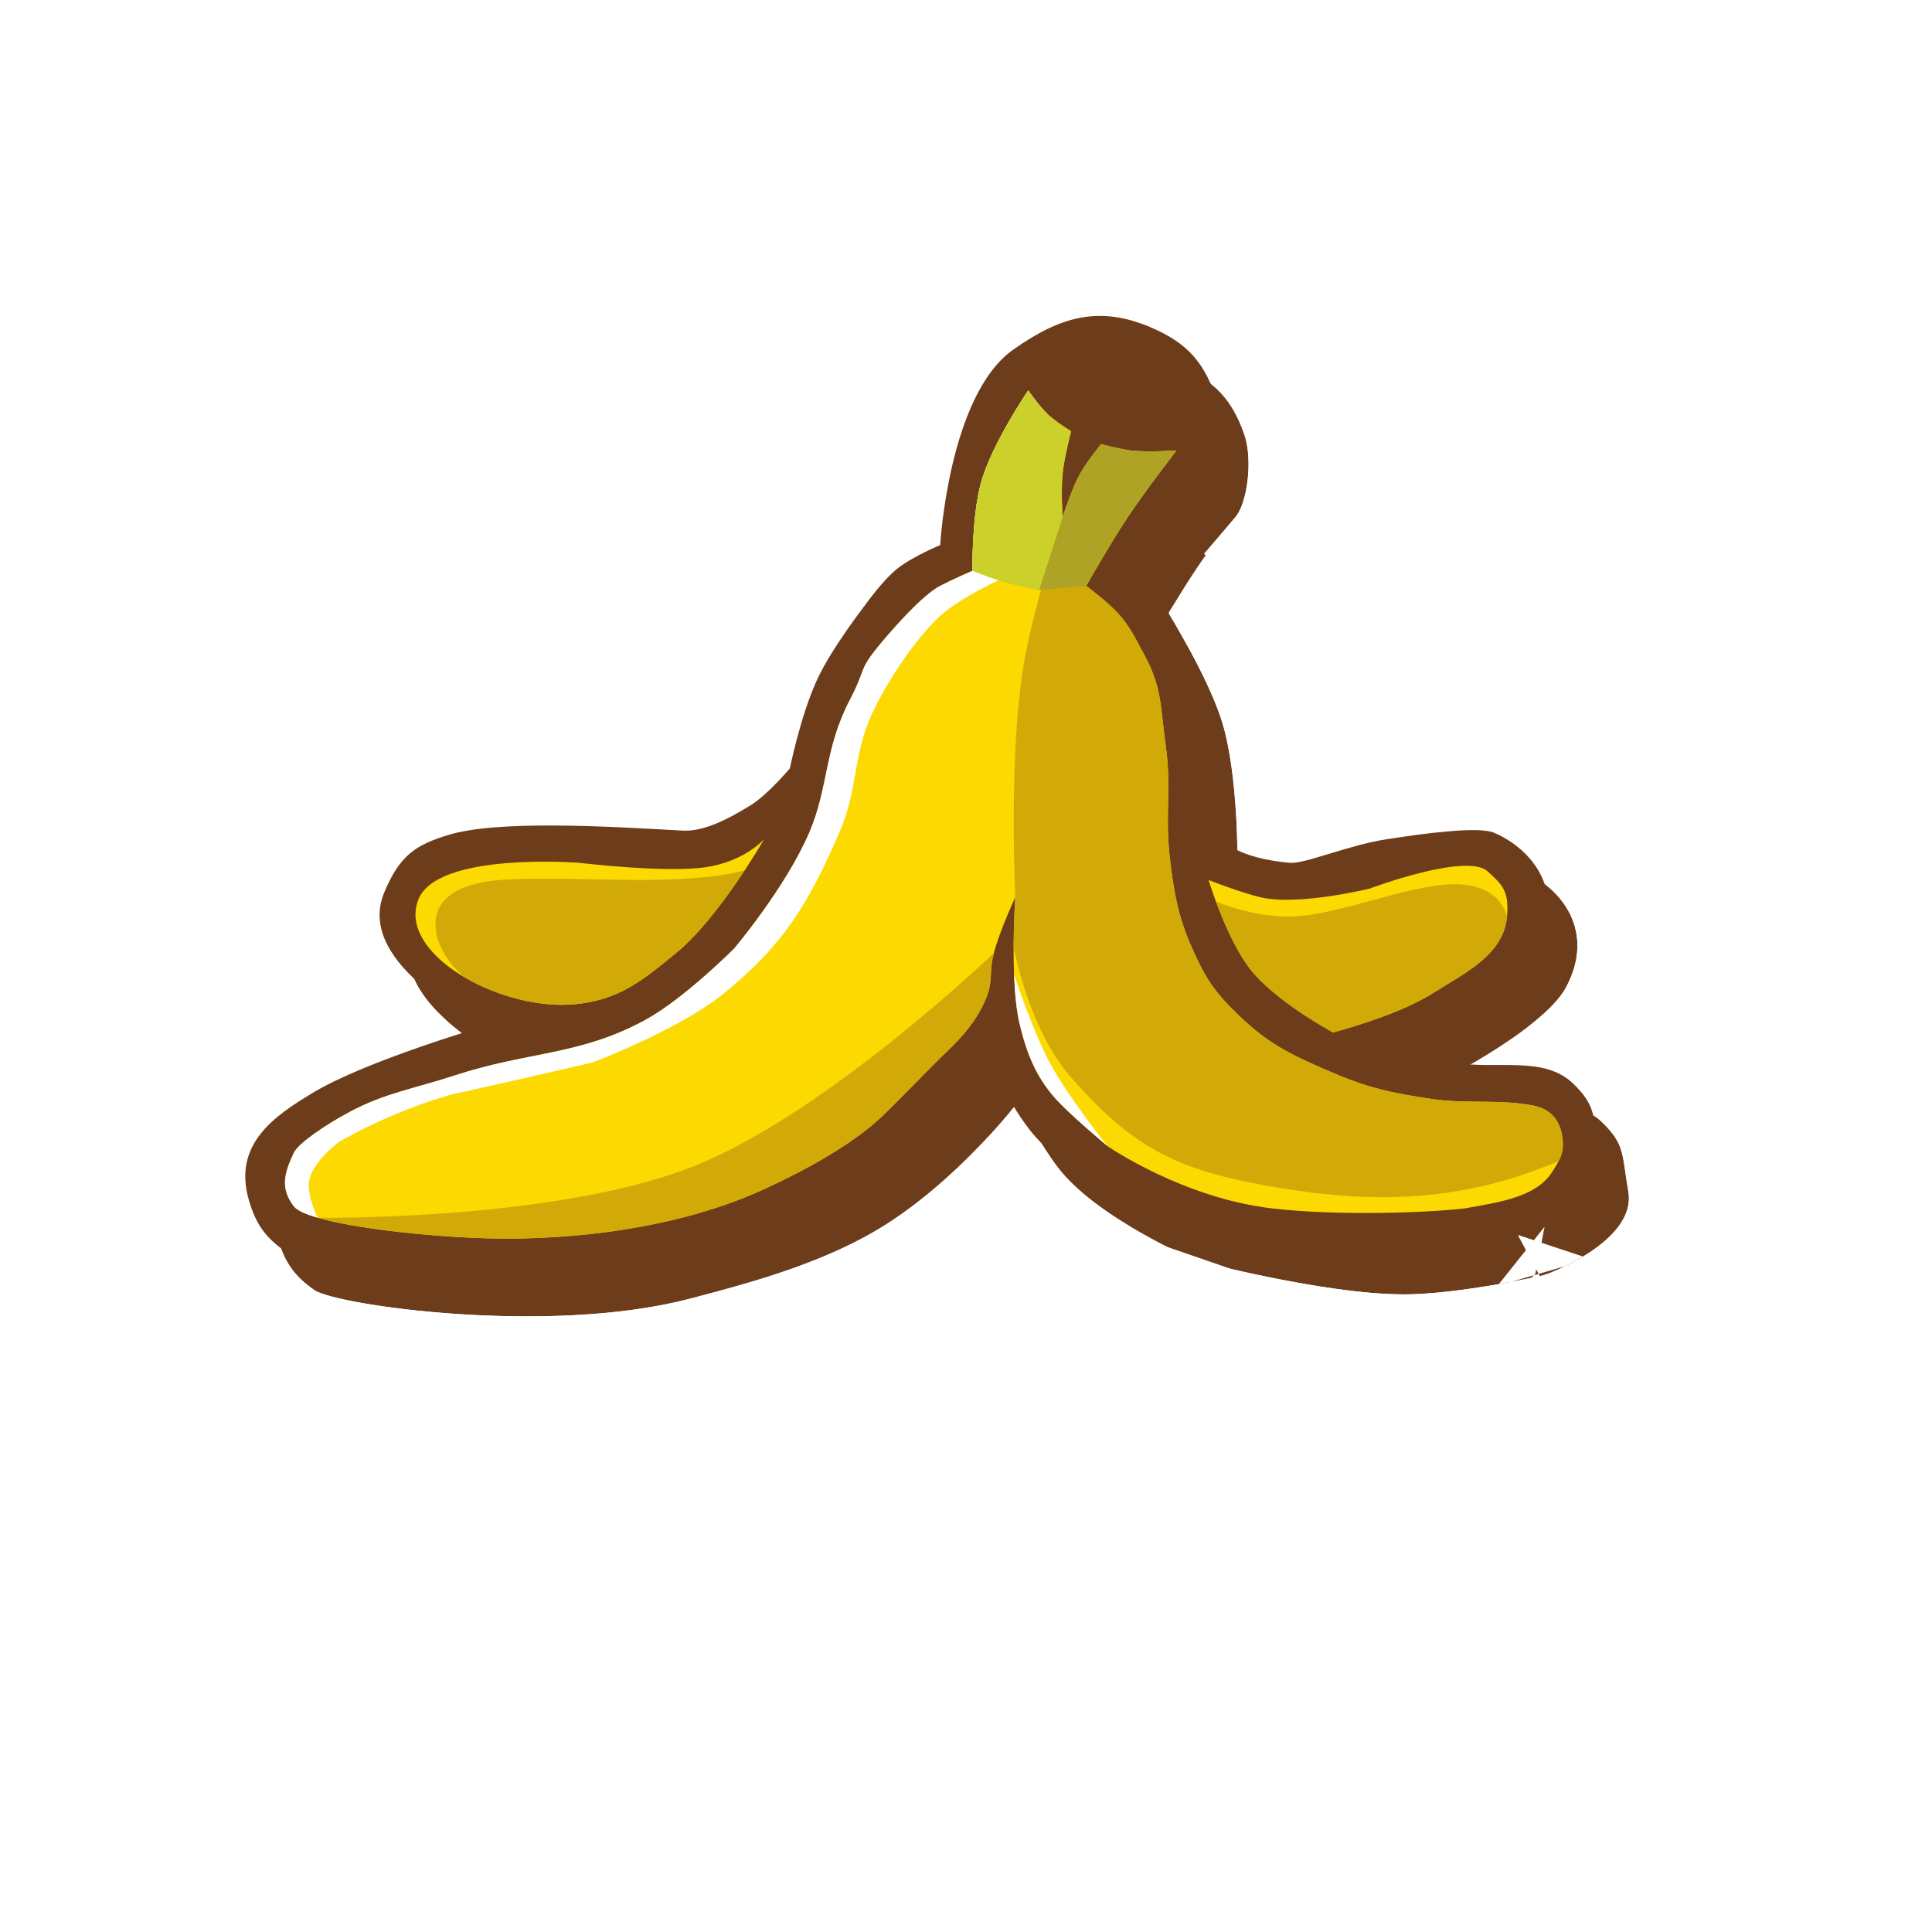 <svg width="256" height="256" viewBox="0 0 256 256" fill="none" xmlns="http://www.w3.org/2000/svg">
<g filter="url(#filter0_d_783_11)">
<path d="M134.252 46.333C125.699 52.374 124.579 72.223 124.579 72.223C124.579 72.223 120.867 73.766 118.889 75.352C116.924 76.928 114.621 80.189 114.621 80.189C114.621 80.189 110.278 85.791 108.362 89.862C106.086 94.699 104.664 101.811 104.664 101.811C104.664 101.811 101.751 105.268 99.543 106.647C96.322 108.659 93.142 110.216 90.439 110.061L90.137 110.044C80.19 109.476 65.906 108.659 59.428 110.63C55.138 111.936 52.959 113.295 50.893 118.312C46.91 127.985 64.264 135.951 64.264 135.951C64.264 135.951 48.551 140.536 41.504 144.771C36.432 147.819 30.823 151.563 32.969 158.996C33.876 162.135 35.129 163.95 37.806 165.824C40.651 167.815 68.781 171.894 87.594 166.962C96.371 164.661 106.51 161.914 114.621 156.435C124.241 149.937 131.122 140.788 131.122 140.788C131.122 140.788 134.063 146.886 136.812 150.176C142.167 156.585 154.451 161.841 154.451 161.841C154.451 161.841 171.395 166.355 182.048 166.393C189.522 166.419 200.825 163.832 200.825 163.832C200.825 163.832 213.094 159.482 211.921 152.737C211.059 147.783 211.513 146.589 208.507 143.633C204.585 139.777 198.172 141.8 192.575 140.788C189.034 140.147 185.178 139.081 185.178 139.081C185.178 139.081 200.524 131.591 203.67 125.709C207.598 118.366 203.187 112.578 197.98 110.346C195.989 109.492 189.255 110.349 183.755 111.199C178.669 111.986 172.869 114.493 170.953 114.329C160.995 113.475 160.141 108.923 160.141 108.923C160.141 108.923 160.218 97.563 158.15 90.715C156.325 84.674 151.037 76.206 151.037 76.206C151.037 76.206 154.736 69.378 159.857 63.403C161.436 61.561 162.233 55.759 160.995 52.308C159.376 47.796 157.132 45.418 152.744 43.488C145.722 40.398 140.519 41.907 134.252 46.333Z" fill="#6D3D1B"/>
<path d="M154.451 161.841C151.934 167.725 151.933 167.724 151.932 167.724L151.93 167.723L151.925 167.721L151.912 167.715L151.872 167.698C151.839 167.684 151.795 167.665 151.74 167.641C151.63 167.592 151.475 167.524 151.282 167.436C150.894 167.262 150.347 167.01 149.679 166.689C148.348 166.05 146.513 165.127 144.49 163.983C140.635 161.803 135.362 158.421 131.901 154.28C131.248 153.498 130.61 152.627 130.009 151.739C126.983 154.837 122.926 158.549 118.203 161.739C109.047 167.923 97.838 170.892 89.217 173.153C78.834 175.875 66.302 176.046 56.284 175.375C51.214 175.035 46.614 174.468 43.032 173.839C41.249 173.525 39.641 173.183 38.315 172.824C37.319 172.553 35.526 172.04 34.136 171.067C32.373 169.833 30.791 168.415 29.492 166.571C28.198 164.735 27.402 162.785 26.82 160.771C25.139 154.946 26.543 150.038 29.501 146.28C32.094 142.985 35.768 140.751 38.208 139.285C41.441 137.342 45.955 135.463 50.057 133.938C48.397 132.318 46.76 130.347 45.592 128.04C43.872 124.643 43.126 120.366 44.975 115.875C46.223 112.845 47.784 110.226 50.199 108.188C52.561 106.195 55.206 105.226 57.565 104.508C61.842 103.206 67.936 102.956 73.514 102.985C79.305 103.015 85.498 103.369 90.43 103.651L90.502 103.655L90.502 103.655L90.804 103.672H90.804C90.808 103.672 90.933 103.677 91.212 103.617C91.499 103.556 91.889 103.439 92.396 103.234C93.436 102.813 94.678 102.14 96.152 101.219C96.543 100.975 97.363 100.262 98.334 99.259C98.489 99.099 98.637 98.943 98.775 98.796C98.952 98.037 99.188 97.072 99.479 95.99C100.15 93.493 101.19 90.073 102.571 87.137L108.362 89.862L102.571 87.137C103.768 84.593 105.591 81.811 106.953 79.849C107.662 78.827 108.306 77.943 108.774 77.313C109.009 76.997 109.2 76.743 109.336 76.564C109.395 76.486 109.444 76.423 109.481 76.375C109.498 76.35 109.518 76.323 109.541 76.292C109.624 76.177 109.739 76.019 109.883 75.826C110.168 75.444 110.571 74.917 111.048 74.329C111.92 73.255 113.341 71.597 114.885 70.359C116.046 69.428 117.423 68.617 118.565 68.008C118.827 65.915 119.264 63.104 119.979 60.073C120.716 56.95 121.789 53.419 123.368 50.145C124.918 46.934 127.184 43.489 130.56 41.105C134.033 38.653 137.788 36.582 142.058 35.798C146.491 34.983 150.85 35.663 155.322 37.63C158.039 38.826 160.504 40.342 162.577 42.553C164.654 44.768 166.009 47.332 167.019 50.146C168.09 53.13 168.146 56.526 167.841 59.187C167.68 60.59 167.394 62.022 166.964 63.349C166.57 64.566 165.901 66.186 164.716 67.568L159.857 63.403L164.716 67.568C162.42 70.247 160.395 73.178 158.923 75.486C158.763 75.736 158.611 75.978 158.466 76.21C158.803 76.805 159.166 77.459 159.542 78.156C161.128 81.095 163.168 85.194 164.277 88.865C165.534 93.028 166.063 98.193 166.308 101.974C166.431 103.874 166.489 105.556 166.517 106.788C167.195 107.14 168.564 107.655 171.062 107.911C171.162 107.891 171.302 107.859 171.487 107.813C172.198 107.634 173.097 107.363 174.309 106.996L174.457 106.951C176.686 106.275 179.776 105.339 182.777 104.875C185.563 104.444 188.806 103.988 191.663 103.755C193.084 103.639 194.539 103.567 195.86 103.602C196.949 103.631 198.803 103.736 200.501 104.463C204.229 106.061 207.964 109.035 210.026 113.353C212.218 117.943 212.179 123.371 209.314 128.728C207.991 131.2 205.817 133.314 203.869 134.935C206.722 135.287 210.131 136.255 212.994 139.069C215.013 141.054 216.405 143.008 217.169 145.668C217.484 146.765 217.652 147.85 217.778 148.71C217.811 148.932 217.842 149.149 217.873 149.366C217.975 150.073 218.076 150.777 218.226 151.64C218.899 155.509 217.537 158.768 215.86 161.077C214.243 163.303 212.122 164.977 210.343 166.153C208.51 167.364 206.69 168.276 205.367 168.876C204.695 169.181 204.124 169.417 203.71 169.581C203.502 169.664 203.331 169.729 203.205 169.776C203.142 169.8 203.09 169.819 203.05 169.834L202.998 169.852L202.979 169.859L202.971 169.862L202.967 169.863C202.966 169.864 202.964 169.864 200.825 163.832M154.451 161.841C152.804 168.025 152.804 168.025 152.805 168.025L152.806 168.026L152.81 168.027L152.823 168.03L152.868 168.042L153.028 168.084C153.165 168.12 153.364 168.171 153.618 168.236C154.126 168.366 154.856 168.549 155.763 168.768C157.574 169.205 160.102 169.789 162.978 170.374C168.604 171.519 176.026 172.772 182.026 172.793C186.342 172.808 191.488 172.086 195.319 171.431C197.284 171.094 199.003 170.758 200.232 170.505C200.848 170.378 201.344 170.272 201.69 170.196C201.864 170.158 201.999 170.128 202.094 170.107L202.206 170.082L202.238 170.075L202.247 170.072L202.251 170.072L202.252 170.071C202.252 170.071 202.253 170.071 200.825 163.832M154.451 161.841L151.934 167.725L152.358 167.906L152.804 168.025L154.451 161.841ZM200.825 163.832L202.964 169.864L202.615 169.988L202.253 170.071L200.825 163.832Z" stroke="white" stroke-width="12.8"/>
</g>
<path d="M134.252 46.333C125.699 52.374 124.579 72.223 124.579 72.223C124.579 72.223 120.867 73.766 118.889 75.352C116.924 76.928 114.621 80.189 114.621 80.189C114.621 80.189 110.278 85.791 108.362 89.862C106.086 94.699 104.664 101.811 104.664 101.811C104.664 101.811 101.751 105.268 99.543 106.647C96.322 108.659 93.142 110.216 90.439 110.061L90.137 110.044C80.19 109.476 65.906 108.659 59.428 110.63C55.138 111.936 52.959 113.295 50.893 118.312C46.91 127.985 64.264 135.951 64.264 135.951C64.264 135.951 48.551 140.536 41.504 144.771C36.432 147.819 30.823 151.563 32.969 158.996C33.876 162.135 35.129 163.95 37.806 165.824C40.651 167.815 68.781 171.894 87.594 166.962C96.371 164.661 106.51 161.914 114.621 156.435C124.241 149.937 131.122 140.788 131.122 140.788C131.122 140.788 134.063 146.886 136.812 150.176C142.167 156.585 154.451 161.841 154.451 161.841C154.451 161.841 171.395 166.355 182.048 166.393C189.522 166.419 200.825 163.832 200.825 163.832C200.825 163.832 213.094 159.482 211.921 152.737C211.059 147.783 211.513 146.589 208.507 143.633C204.585 139.777 198.172 141.8 192.575 140.788C189.034 140.147 185.178 139.081 185.178 139.081C185.178 139.081 200.524 131.591 203.67 125.709C207.598 118.366 203.187 112.578 197.98 110.346C195.989 109.492 189.255 110.349 183.755 111.199C178.669 111.986 172.869 114.493 170.953 114.329C160.995 113.475 160.141 108.923 160.141 108.923C160.141 108.923 160.218 97.563 158.15 90.715C156.325 84.674 151.037 76.206 151.037 76.206C151.037 76.206 154.736 69.378 159.857 63.403C161.436 61.561 162.233 55.759 160.995 52.308C159.376 47.796 157.132 45.418 152.744 43.488C145.722 40.398 140.519 41.907 134.252 46.333Z" fill="#6D3D1B"/>
<path d="M154.451 98.681C153.744 93.692 154.018 91.157 151.606 86.732C150.5 84.702 149.749 83.036 148.192 81.327C146.708 79.696 143.925 77.628 143.925 77.628C143.925 77.628 147.13 71.984 149.43 68.524C151.792 64.972 155.874 59.705 155.874 59.705C155.874 59.705 151.885 59.939 149.899 59.705C148.32 59.518 145.916 58.851 145.916 58.851C145.916 58.851 143.741 61.43 142.787 63.403C141.853 65.335 140.795 68.524 140.795 68.524C140.795 68.524 140.578 65.046 140.795 62.834C141.016 60.579 141.933 57.144 141.933 57.144C141.933 57.144 139.905 55.903 138.804 54.868C137.653 53.787 136.243 51.739 136.243 51.739C136.243 51.739 131.416 58.8 129.984 63.972C128.763 68.383 128.846 75.637 128.846 75.637C128.846 75.637 126.108 76.83 124.579 77.628C122.279 78.828 118.567 83.041 116.897 85.025C113.544 89.01 114.959 88.255 112.63 92.707C109.191 99.279 109.833 104.274 107.224 110.346C104.094 117.629 97.266 125.709 97.266 125.709C97.266 125.709 90.63 132.341 85.602 135.098C76.849 139.896 70.073 139.292 60.281 142.495C54.804 144.286 51.04 144.827 46.341 147.331C43.129 149.043 39.513 151.519 38.944 152.737C37.768 155.253 37.012 157.366 38.944 159.849C40.935 162.41 58.914 164.28 68.532 164.117C82.149 163.886 93.269 161.243 101.25 157.573C107.397 154.746 113.301 151.345 116.897 147.9C119.509 145.398 123.401 141.296 125.432 139.365C127.599 137.305 129.354 135.289 130.553 132.537C131.677 129.958 130.993 128.911 131.691 126.278C132.502 123.222 134.536 118.881 134.536 118.881C134.536 118.881 133.751 129.936 135.105 135.667C136.084 139.81 137.392 142.706 139.657 145.34C141.529 147.515 146.77 151.883 146.77 151.883C146.77 151.883 156.769 158.788 168.676 160.134C177.401 161.12 188.876 160.703 193.997 160.134C198.834 159.28 203.545 158.604 205.662 155.297L205.732 155.187C206.586 153.855 207.186 152.919 207.084 151.314C206.929 148.872 205.805 146.985 203.101 146.478C198.549 145.624 194.351 146.308 189.73 145.624C184.264 144.815 181.141 144.127 176.073 141.926C171.04 139.739 168.076 138.337 164.124 134.529C160.86 131.383 159.685 129.577 157.865 125.425C156.046 121.273 155.562 118.26 155.02 113.76C154.317 107.913 155.278 104.513 154.451 98.681Z" fill="#FCD900"/>
<path d="M197.127 115.467C198.991 117.19 199.993 117.968 199.687 121.441C199.239 126.534 194.053 128.956 189.73 131.684C185.088 134.611 176.642 136.805 176.642 136.805C176.642 136.805 168.849 132.626 165.547 128.27C162.418 124.142 160.141 116.605 160.141 116.605C160.141 116.605 164.261 118.228 166.969 118.881C171.957 120.084 181.479 117.743 181.479 117.743C181.479 117.743 194.356 112.906 197.127 115.467Z" fill="#FCD900"/>
<path d="M89.585 126.278C95.249 121.656 101.25 111.199 101.25 111.199C101.25 111.199 98.676 114.132 93.568 114.898C88.18 115.706 76.782 114.329 76.782 114.329C76.782 114.329 57.978 112.832 55.445 119.165C52.6 126.278 65.862 133.746 75.644 133.106C81.892 132.697 85.195 129.86 89.585 126.278Z" fill="#FCD900"/>
<path d="M154.451 98.681C153.744 93.692 154.018 91.157 151.606 86.732C150.5 84.702 149.749 83.036 148.192 81.327C146.708 79.696 143.925 77.628 143.925 77.628C143.925 77.628 147.13 71.984 149.43 68.524C151.793 64.972 155.874 59.705 155.874 59.705C155.874 59.705 151.885 59.939 149.899 59.705C148.32 59.518 145.916 58.851 145.916 58.851C145.916 58.851 143.741 61.43 142.787 63.403C141.853 65.335 140.795 68.524 140.795 68.524C140.795 68.524 137.01 80.17 135.674 87.87C133.603 99.811 134.536 118.881 134.536 118.881C134.536 118.881 134.329 121.805 134.311 125.425C134.311 125.425 136.2 136.235 141.933 142.779C149.769 151.722 155.557 154.871 167.254 157.004C178.302 159.019 188.757 159.607 200.256 156.151C202.745 155.403 206.515 153.89 206.515 153.89C206.92 153.119 207.15 152.358 207.084 151.314C206.929 148.872 205.805 146.985 203.101 146.478C198.549 145.624 194.351 146.308 189.73 145.624C184.264 144.815 181.141 144.127 176.074 141.926C171.04 139.739 168.076 138.337 164.124 134.529C160.86 131.383 159.685 129.577 157.865 125.425C156.046 121.273 155.562 118.26 155.02 113.76C154.317 107.913 155.278 104.513 154.451 98.681Z" fill="#D1AA08"/>
<path d="M130.553 132.537C131.677 129.958 130.993 128.911 131.691 126.278C131.691 126.278 109.732 147.359 92.145 154.444C73.836 161.82 42.073 161.354 42.073 161.354C48.097 163.104 60.927 164.246 68.532 164.117C82.149 163.886 93.269 161.243 101.25 157.573C107.397 154.746 113.301 151.345 116.897 147.9C119.509 145.398 123.401 141.296 125.432 139.365C127.599 137.305 129.354 135.289 130.553 132.537Z" fill="#D1AA08"/>
<path d="M189.73 131.684C185.088 134.611 176.642 136.805 176.642 136.805C176.642 136.805 168.849 132.626 165.547 128.27C163.652 125.77 162.07 122.019 161.116 119.45C161.116 119.45 166.117 121.618 171.237 121.441C177.567 121.223 186.242 117.301 192.575 117.174C198.907 117.047 199.687 121.441 199.687 121.441C199.239 126.534 194.053 128.956 189.73 131.684Z" fill="#D1AA08"/>
<path d="M89.585 126.278C85.195 129.86 81.892 132.697 75.644 133.106C71.093 133.404 65.789 131.947 61.704 129.587C61.704 129.587 58.023 126.925 57.721 122.864C57.467 119.456 60.191 117.078 66.256 116.605C71.132 116.225 79.509 116.59 84.452 116.605H85.033C95.181 116.572 98.689 115.306 98.689 115.306C96.415 118.753 92.941 123.539 89.585 126.278Z" fill="#D1AA08"/>
<path d="M38.944 152.737C37.768 155.253 37.012 157.366 38.944 159.849C39.361 160.385 40.478 160.891 42.073 161.354C42.073 161.354 40.747 158.574 40.935 156.72C41.209 154.021 44.918 151.314 44.918 151.314C44.918 151.314 51.367 147.448 59.712 145.055C66.823 143.5 78.489 140.788 78.489 140.788C78.489 140.788 89.895 136.499 95.844 131.684C103.825 125.223 107.113 119.763 111.207 110.346C113.83 104.314 112.887 100.047 115.759 94.129C118.37 88.749 122.175 83.791 124.579 81.611C127.274 79.166 132.545 76.775 132.545 76.775C132.545 76.775 131.701 68.114 133.683 63.119C135.081 59.594 138.804 54.868 138.804 54.868C137.653 53.787 136.243 51.739 136.243 51.739C136.243 51.739 131.416 58.8 129.984 63.972C128.763 68.383 128.846 75.637 128.846 75.637C128.846 75.637 126.108 76.83 124.579 77.628C122.279 78.828 118.567 83.041 116.897 85.025C113.544 89.01 114.959 88.255 112.63 92.707C109.191 99.279 109.833 104.274 107.224 110.346C104.094 117.629 97.266 125.709 97.266 125.709C97.266 125.709 90.63 132.341 85.602 135.098C76.849 139.896 70.073 139.292 60.281 142.495C54.804 144.286 51.04 144.827 46.341 147.331C43.129 149.043 39.513 151.519 38.944 152.737Z" fill="white"/>
<path d="M139.657 145.34C141.529 147.515 146.77 151.883 146.77 151.883C146.77 151.883 141.574 145.435 139.088 140.788C136.771 136.454 134.369 129.123 134.369 129.123C134.461 131.491 134.675 133.847 135.105 135.667C136.084 139.81 137.392 142.706 139.657 145.34Z" fill="white"/>
<path d="M142.787 63.403C141.853 65.335 140.796 68.524 140.796 68.524L137.666 78.197L143.925 77.628C143.925 77.628 147.13 71.984 149.431 68.524C151.793 64.972 155.874 59.705 155.874 59.705C155.874 59.705 151.886 59.939 149.9 59.705C148.32 59.518 145.917 58.851 145.917 58.851C145.917 58.851 143.741 61.43 142.787 63.403Z" fill="#AFA326"/>
<path d="M129.984 63.972C128.763 68.383 128.846 75.637 128.846 75.637C128.846 75.637 131.247 76.585 132.829 77.059C134.688 77.617 137.666 78.197 137.666 78.197L140.795 68.524C140.795 68.524 140.578 65.046 140.795 62.834C141.016 60.579 141.933 57.144 141.933 57.144C141.933 57.144 139.905 55.903 138.804 54.868C137.653 53.787 136.243 51.739 136.243 51.739C136.243 51.739 131.416 58.8 129.984 63.972Z" fill="#CBD02A"/>
<defs>
<filter id="filter0_d_783_11" x="19.698" y="29.06" width="208.946" height="158.165" filterUnits="userSpaceOnUse" color-interpolation-filters="sRGB">
<feFlood flood-opacity="0" result="BackgroundImageFix"/>
<feColorMatrix in="SourceAlpha" type="matrix" values="0 0 0 0 0 0 0 0 0 0 0 0 0 0 0 0 0 0 127 0" result="hardAlpha"/>
<feOffset dx="3.84" dy="5.12"/>
<feComposite in2="hardAlpha" operator="out"/>
<feColorMatrix type="matrix" values="0 0 0 0 0 0 0 0 0 0 0 0 0 0 0 0 0 0 0.25 0"/>
<feBlend mode="normal" in2="BackgroundImageFix" result="effect1_dropShadow_783_11"/>
<feBlend mode="normal" in="SourceGraphic" in2="effect1_dropShadow_783_11" result="shape"/>
</filter>
</defs>
</svg>
